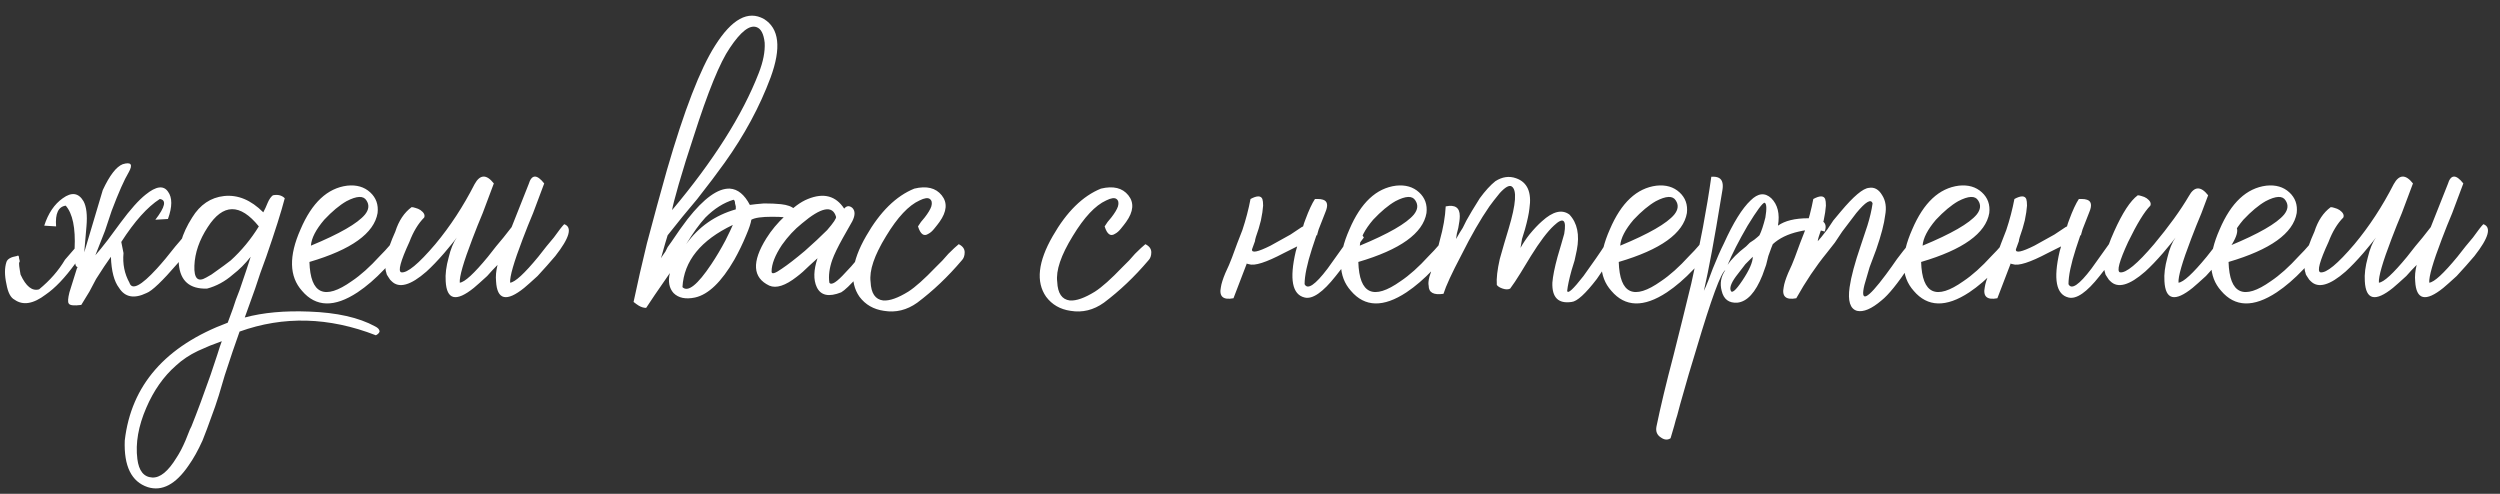 <?xml version="1.0" encoding="UTF-8"?> <svg xmlns="http://www.w3.org/2000/svg" width="324" height="64" viewBox="0 0 324 64" fill="none"><rect x="0" y="0" width="324" height="64" fill="#333333" stroke="none"/><path d="M10.918 32.701L13.318 24.637C14.214 22.717 15.078 21.597 15.91 21.277C16.998 20.957 17.254 21.309 16.678 22.333C16.102 23.293 15.366 24.957 14.47 27.325L13.606 29.917L12.358 33.085C12.806 32.573 13.35 31.901 13.99 31.069L15.622 28.861C16.902 27.133 17.99 25.917 18.886 25.213C20.23 24.125 21.19 23.997 21.766 24.829C22.342 25.597 22.342 26.781 21.766 28.381L20.134 28.477C21.414 26.813 21.606 25.917 20.71 25.789C19.11 26.813 17.446 28.669 15.718 31.357L16.006 32.797C15.878 34.205 16.134 35.485 16.774 36.637C17.094 37.661 18.278 37.053 20.326 34.813C21.03 34.045 21.83 33.085 22.726 31.933L23.302 31.261L23.782 30.685C24.102 30.301 24.326 30.013 24.454 29.821C24.518 29.757 24.582 29.661 24.646 29.533L24.934 29.149C25.19 28.829 25.35 28.733 25.414 28.861C26.118 28.989 26.406 29.245 26.278 29.629C26.022 30.397 24.934 31.901 23.014 34.141C21.03 36.445 19.686 37.725 18.982 37.981C17.382 38.749 16.198 38.525 15.43 37.309C14.79 36.477 14.438 35.133 14.374 33.277C13.862 33.981 13.222 34.941 12.454 36.157L11.59 37.789L10.534 39.517C9.574 39.645 9.03 39.581 8.902 39.325C8.774 39.133 8.806 38.653 8.998 37.885L9.958 34.813L10.054 34.621C9.862 34.557 9.766 34.397 9.766 34.141C8.422 35.997 7.142 37.341 5.926 38.173C4.326 39.389 2.982 39.613 1.894 38.845C1.382 38.589 1.03 37.917 0.838 36.829C0.582 35.677 0.582 34.717 0.838 33.949C0.966 33.565 1.414 33.309 2.182 33.181C2.374 33.053 2.47 33.149 2.47 33.469L2.566 33.853C2.502 33.981 2.47 34.077 2.47 34.141C2.47 34.333 2.502 34.621 2.566 35.005L2.662 35.581C3.366 37.117 4.166 37.757 5.062 37.501C6.47 36.349 7.59 35.069 8.422 33.661L9.67 32.221C9.798 29.533 9.414 27.677 8.518 26.653C7.558 26.781 7.142 27.677 7.27 29.341L5.734 29.245C6.246 27.645 7.046 26.461 8.134 25.693C9.286 24.861 10.182 24.989 10.822 26.077C11.206 26.781 11.334 27.869 11.206 29.341L10.918 32.701ZM33.545 29.341C31.113 26.333 28.905 26.365 26.921 29.437C25.833 31.101 25.257 32.765 25.193 34.429C25.129 36.093 25.641 36.605 26.729 35.965L27.401 35.581L28.073 35.101C28.713 34.653 29.321 34.205 29.897 33.757C31.305 32.477 32.521 31.005 33.545 29.341ZM31.721 41.149C34.089 40.509 36.873 40.253 40.073 40.381C43.657 40.509 46.505 41.149 48.617 42.301C49.001 42.493 49.193 42.717 49.193 42.973C49.129 43.165 48.969 43.325 48.713 43.453C42.633 41.085 36.745 40.925 31.049 42.973C30.473 44.573 29.833 46.461 29.129 48.637L28.361 51.229C28.041 52.253 27.721 53.181 27.401 54.013C27.017 55.101 26.633 56.125 26.249 57.085C25.673 58.365 25.065 59.453 24.425 60.349C22.761 62.781 21.001 63.709 19.145 63.133C17.033 62.429 16.041 60.413 16.169 57.085C17.001 49.917 21.449 44.829 29.513 41.821C29.641 41.437 29.865 40.829 30.185 39.997L30.569 38.845L31.049 37.597C31.753 35.549 32.233 34.109 32.489 33.277C31.785 34.173 31.017 34.941 30.185 35.581C29.161 36.477 28.041 37.085 26.825 37.405C24.585 37.469 23.369 36.413 23.177 34.237C22.985 32.317 23.561 30.301 24.905 28.189C25.929 26.525 27.305 25.597 29.033 25.405C30.825 25.213 32.521 25.917 34.121 27.517L34.409 26.941L34.697 26.269C34.889 25.821 35.113 25.501 35.369 25.309C36.009 25.181 36.521 25.309 36.905 25.693C36.457 27.421 35.657 29.949 34.505 33.277L33.737 35.389L33.065 37.405C32.489 39.005 32.041 40.253 31.721 41.149ZM19.721 61.885C20.745 61.949 21.801 61.085 22.889 59.293C23.273 58.717 23.657 57.981 24.041 57.085L24.425 56.125L24.617 55.645L24.809 55.261C25.577 53.341 26.409 51.101 27.305 48.541L27.785 47.101L28.169 45.949C28.425 45.117 28.617 44.541 28.745 44.221L27.209 44.797L25.673 45.469C24.585 45.981 23.625 46.621 22.793 47.389C21.193 48.797 19.913 50.621 18.953 52.861C17.929 55.229 17.545 57.437 17.801 59.485C17.993 61.021 18.633 61.821 19.721 61.885ZM40.294 31.837C44.006 30.301 46.342 28.957 47.302 27.805C47.814 27.165 47.878 26.557 47.494 25.981C47.11 25.341 46.246 25.373 44.902 26.077C44.006 26.589 43.046 27.389 42.022 28.477C40.934 29.757 40.358 30.877 40.294 31.837ZM44.998 24.061C46.214 23.933 47.206 24.221 47.974 24.925C48.742 25.629 49.062 26.525 48.934 27.613C48.486 30.237 45.542 32.349 40.102 33.949C40.23 38.109 42.054 38.941 45.574 36.445C46.726 35.677 47.942 34.589 49.222 33.181C49.734 32.669 50.15 32.221 50.47 31.837C50.79 31.453 50.982 31.197 51.046 31.069C51.366 30.813 51.654 30.813 51.91 31.069C52.166 31.261 52.294 31.549 52.294 31.933C51.59 32.957 50.758 33.949 49.798 34.909C48.646 36.125 47.494 37.117 46.342 37.885C43.334 39.869 40.934 39.805 39.142 37.693C37.478 35.837 37.414 33.181 38.95 29.725C40.422 26.269 42.438 24.381 44.998 24.061ZM64.481 34.333C64.033 34.781 63.585 35.261 63.137 35.773C62.369 36.477 61.793 36.989 61.409 37.309C59.105 39.165 57.889 38.877 57.761 36.445C57.697 35.549 57.825 34.525 58.145 33.373C58.401 32.285 58.753 31.421 59.201 30.781L58.913 31.165L58.529 31.645C58.145 32.093 57.825 32.477 57.569 32.797C56.737 33.757 55.969 34.557 55.265 35.197C53.217 36.989 51.713 37.405 50.753 36.445L50.561 36.253L50.369 35.965C50.177 35.709 50.081 35.517 50.081 35.389C49.697 34.365 50.081 32.573 51.233 30.013C51.681 28.605 52.385 27.549 53.345 26.845C53.473 26.845 53.633 26.877 53.825 26.941C54.081 27.005 54.305 27.101 54.497 27.229C54.945 27.549 55.105 27.869 54.977 28.189C54.209 28.957 53.569 30.013 53.057 31.357C51.905 33.853 51.553 35.165 52.001 35.293C52.769 35.421 54.241 34.205 56.417 31.645C58.337 29.341 60.033 26.749 61.505 23.869C62.209 22.589 63.041 22.557 64.001 23.773C63.873 24.093 63.393 25.373 62.561 27.613L61.889 29.245L61.217 30.973C60.065 33.981 59.521 35.869 59.585 36.637C60.225 36.573 61.441 35.453 63.233 33.277L64.289 31.933L65.249 30.781C65.697 30.205 66.049 29.757 66.305 29.437L68.513 23.869C68.897 22.589 69.569 22.557 70.529 23.773C70.401 24.093 69.921 25.373 69.089 27.613L68.417 29.245L67.745 30.973C66.593 33.981 66.049 35.869 66.113 36.637C66.753 36.573 67.969 35.453 69.761 33.277L70.817 31.933L71.777 30.781C72.417 29.885 72.865 29.309 73.121 29.053C74.209 29.437 73.825 30.813 71.969 33.181C71.265 34.013 70.497 34.877 69.665 35.773C68.897 36.477 68.321 36.989 67.937 37.309C65.633 39.165 64.417 38.877 64.289 36.445C64.225 35.805 64.289 35.101 64.481 34.333ZM88.446 37.213C89.15 37.917 90.398 36.925 92.19 34.237C92.83 33.277 93.438 32.253 94.014 31.165C94.526 30.141 94.846 29.469 94.974 29.149C90.814 31.133 88.638 33.821 88.446 37.213ZM95.07 25.885C93.79 26.269 92.574 27.037 91.422 28.189C90.654 29.021 89.822 30.173 88.926 31.645C90.526 29.405 92.67 27.901 95.358 27.133V26.749L95.262 26.365C95.262 26.109 95.198 25.949 95.07 25.885ZM98.046 3.517C97.15 3.197 95.998 4.093 94.59 6.205C93.31 8.061 91.742 11.901 89.886 17.725C89.182 19.837 88.542 21.885 87.966 23.869C87.454 25.661 87.166 26.781 87.102 27.229C92.478 20.829 96.222 14.909 98.334 9.469C98.91 7.997 99.166 6.685 99.102 5.533C98.974 4.381 98.622 3.709 98.046 3.517ZM85.662 33.469C85.726 33.341 85.918 33.053 86.238 32.605L86.526 32.029L87.006 31.357C87.774 30.205 88.478 29.213 89.118 28.381C91.23 25.693 93.054 24.381 94.59 24.445C95.614 24.509 96.478 25.213 97.182 26.557L97.95 26.461L99.006 26.365C99.838 26.365 100.574 26.397 101.214 26.461C102.878 26.653 103.518 27.293 103.134 28.381C102.366 28.189 101.342 28.093 100.062 28.093C98.718 28.093 97.822 28.221 97.374 28.477C97.31 28.925 97.086 29.597 96.702 30.493C96.254 31.581 95.742 32.637 95.166 33.661C93.502 36.541 91.806 38.173 90.078 38.557C88.862 38.813 87.934 38.621 87.294 37.981C86.718 37.341 86.558 36.477 86.814 35.389C85.214 37.693 84.19 39.197 83.742 39.901C83.422 39.901 83.102 39.805 82.782 39.613L82.494 39.421L82.11 39.133C82.622 36.701 83.198 34.173 83.838 31.549C84.734 28.157 85.598 24.989 86.43 22.045C88.67 14.301 90.75 8.925 92.67 5.917C94.846 2.461 96.958 1.309 99.006 2.461C100.99 3.677 101.278 6.205 99.87 10.045C98.462 13.821 96.478 17.501 93.918 21.085C92.958 22.429 91.774 23.997 90.366 25.789L88.446 28.093L86.526 30.493C86.398 30.877 86.11 31.869 85.662 33.469ZM107.485 36.637C107.741 37.021 108.445 36.573 109.597 35.293C110.045 34.845 110.557 34.269 111.133 33.565L111.709 32.701C111.901 32.509 112.093 32.285 112.285 32.029C112.733 31.389 113.245 31.101 113.821 31.165C114.333 31.293 114.237 31.869 113.533 32.893C112.957 33.725 112.189 34.685 111.229 35.773C110.205 36.925 109.469 37.629 109.021 37.885C107.421 38.525 106.365 38.301 105.853 37.213C105.405 36.253 105.437 35.005 105.949 33.469C105.885 33.533 105.533 33.853 104.893 34.429C104.317 35.005 103.773 35.485 103.261 35.869C101.789 37.021 100.605 37.405 99.709 37.021C97.533 35.997 97.405 33.949 99.325 30.877C99.965 29.853 100.765 28.893 101.725 27.997C102.749 26.909 103.741 26.173 104.701 25.789C106.749 24.957 108.317 25.373 109.405 27.037C109.725 26.653 110.077 26.621 110.461 26.941C110.845 27.325 110.845 27.901 110.461 28.669L109.213 30.877C108.573 32.029 108.125 32.957 107.869 33.661C107.485 34.749 107.357 35.741 107.485 36.637ZM99.997 35.197C99.997 35.581 100.445 35.453 101.341 34.813C102.109 34.301 103.101 33.533 104.317 32.509C105.405 31.549 106.365 30.653 107.197 29.821C108.029 28.861 108.413 28.285 108.349 28.093C107.901 26.557 106.429 26.845 103.933 28.957C102.973 29.725 102.109 30.653 101.341 31.741C100.445 33.085 99.997 34.237 99.997 35.197ZM112.829 36.541C112.893 38.013 113.437 38.813 114.461 38.941C115.293 39.005 116.381 38.621 117.725 37.789C118.621 37.213 119.805 36.157 121.277 34.621L122.141 33.757L122.909 32.893C123.485 32.317 123.933 31.901 124.253 31.645C124.765 31.901 125.021 32.253 125.021 32.701C125.021 33.149 124.893 33.501 124.637 33.757C122.845 35.869 120.925 37.693 118.877 39.229C117.533 40.189 116.093 40.541 114.557 40.285C113.213 40.093 112.157 39.485 111.389 38.461C110.045 36.541 110.333 33.917 112.253 30.589C114.045 27.453 116.125 25.405 118.493 24.445C120.093 24.061 121.277 24.349 122.045 25.309C122.813 26.269 122.717 27.421 121.757 28.765L121.469 29.149L121.085 29.629C120.829 29.949 120.573 30.173 120.317 30.301C119.741 30.685 119.293 30.365 118.973 29.341L119.357 28.765L119.837 28.189C120.285 27.613 120.573 27.133 120.701 26.749C120.829 26.301 120.765 25.981 120.509 25.789C120.253 25.597 119.805 25.661 119.165 25.981C117.757 26.621 116.317 28.157 114.845 30.589C113.309 33.085 112.637 35.069 112.829 36.541ZM137.017 36.541C137.081 38.013 137.625 38.813 138.649 38.941C139.481 39.005 140.569 38.621 141.913 37.789C142.809 37.213 143.993 36.157 145.465 34.621L146.329 33.757L147.097 32.893C147.673 32.317 148.121 31.901 148.441 31.645C148.953 31.901 149.209 32.253 149.209 32.701C149.209 33.149 149.081 33.501 148.825 33.757C147.033 35.869 145.113 37.693 143.065 39.229C141.721 40.189 140.281 40.541 138.745 40.285C137.401 40.093 136.345 39.485 135.577 38.461C134.233 36.541 134.521 33.917 136.441 30.589C138.233 27.453 140.313 25.405 142.681 24.445C144.281 24.061 145.465 24.349 146.233 25.309C147.001 26.269 146.905 27.421 145.945 28.765L145.657 29.149L145.273 29.629C145.017 29.949 144.761 30.173 144.505 30.301C143.929 30.685 143.481 30.365 143.161 29.341L143.545 28.765L144.025 28.189C144.473 27.613 144.761 27.133 144.889 26.749C145.017 26.301 144.953 25.981 144.697 25.789C144.441 25.597 143.993 25.661 143.353 25.981C141.945 26.621 140.505 28.157 139.033 30.589C137.497 33.085 136.825 35.069 137.017 36.541ZM170.612 30.493L170.036 32.221C169.396 34.205 169.076 35.741 169.076 36.829C169.46 37.597 170.452 36.925 172.052 34.813L173.012 33.469L173.972 32.125C174.74 31.037 175.22 30.365 175.412 30.109C175.732 29.917 176.02 29.917 176.276 30.109L176.564 30.493L176.756 30.781C176.436 31.165 175.892 31.933 175.124 33.085L174.164 34.429L173.108 35.773C171.444 37.885 170.1 38.813 169.076 38.557C167.476 38.173 167.092 36.189 167.924 32.605C167.988 32.349 168.052 32.125 168.116 31.933L167.732 32.125L166.388 32.797C164.084 34.013 162.58 34.493 161.876 34.237C161.748 34.237 161.652 34.205 161.588 34.141L159.86 38.653C158.516 38.909 157.972 38.429 158.228 37.213C158.292 36.765 158.484 36.157 158.804 35.389L159.284 34.333L159.668 33.373L160.34 31.549L161.012 29.821C161.46 28.477 161.812 27.133 162.068 25.789C162.9 25.341 163.412 25.341 163.604 25.789C163.668 25.981 163.7 26.269 163.7 26.653L163.604 27.517L163.412 28.573L163.124 29.629C162.804 30.525 162.644 31.069 162.644 31.261L162.26 32.317C162.196 32.829 162.996 32.669 164.66 31.837C165.236 31.517 166.1 31.037 167.252 30.397L168.692 29.437L168.884 29.341C168.948 29.085 169.044 28.797 169.172 28.477C169.62 27.261 170.036 26.365 170.42 25.789H170.804C171.06 25.789 171.284 25.821 171.476 25.885C172.052 26.077 172.148 26.621 171.764 27.517C171.444 28.349 171.156 29.085 170.9 29.725L170.708 30.397V30.493H170.612ZM176.231 31.837C179.943 30.301 182.279 28.957 183.239 27.805C183.751 27.165 183.815 26.557 183.431 25.981C183.047 25.341 182.183 25.373 180.839 26.077C179.943 26.589 178.983 27.389 177.959 28.477C176.871 29.757 176.295 30.877 176.231 31.837ZM180.935 24.061C182.151 23.933 183.143 24.221 183.911 24.925C184.679 25.629 184.999 26.525 184.871 27.613C184.423 30.237 181.479 32.349 176.039 33.949C176.167 38.109 177.991 38.941 181.511 36.445C182.663 35.677 183.879 34.589 185.159 33.181C185.671 32.669 186.087 32.221 186.407 31.837C186.727 31.453 186.919 31.197 186.983 31.069C187.303 30.813 187.591 30.813 187.847 31.069C188.103 31.261 188.231 31.549 188.231 31.933C187.527 32.957 186.695 33.949 185.735 34.909C184.583 36.125 183.431 37.117 182.279 37.885C179.271 39.869 176.871 39.805 175.079 37.693C173.415 35.837 173.351 33.181 174.887 29.725C176.359 26.269 178.375 24.381 180.935 24.061ZM201.187 36.637C201.251 35.805 201.475 34.685 201.859 33.277L202.339 31.645C202.531 31.005 202.659 30.557 202.723 30.301C203.043 28.445 202.595 28.093 201.379 29.245C200.547 30.013 199.555 31.325 198.403 33.181L197.059 35.389C196.547 36.221 196.099 36.893 195.715 37.405C195.459 37.533 195.139 37.533 194.755 37.405C194.371 37.277 194.115 37.117 193.987 36.925C193.923 36.093 194.051 34.973 194.371 33.565L194.947 31.549L195.523 29.629C196.483 26.429 196.611 24.605 195.907 24.157C195.587 23.965 195.075 24.253 194.371 25.021C194.179 25.277 193.923 25.597 193.603 25.981L193.315 26.365L193.027 26.749C191.875 28.413 190.659 30.525 189.379 33.085C188.163 35.389 187.395 37.053 187.075 38.077C185.795 38.269 185.155 37.917 185.155 37.021C185.091 36.765 185.123 36.381 185.251 35.869L185.443 35.293L185.539 34.813C185.731 34.173 185.923 33.597 186.115 33.085L186.595 31.165C187.043 29.565 187.299 28.093 187.363 26.749C188.579 26.493 189.187 26.909 189.187 27.997C189.187 28.381 189.123 28.893 188.995 29.533L188.803 30.301L188.707 30.973C189.027 30.397 189.315 29.917 189.571 29.533L189.859 28.957L190.051 28.573C190.435 27.869 191.011 26.909 191.779 25.693C192.483 24.733 193.155 23.997 193.795 23.485C194.691 22.909 195.587 22.781 196.483 23.101C197.955 23.613 198.531 24.925 198.211 27.037C198.147 27.677 197.955 28.573 197.635 29.725L197.251 30.973C197.187 31.421 197.123 31.805 197.059 32.125C197.379 31.549 197.763 30.973 198.211 30.397C198.787 29.693 199.331 29.117 199.843 28.669C201.251 27.389 202.435 27.101 203.395 27.805C204.419 28.893 204.739 30.429 204.355 32.413L204.067 33.757L203.683 35.005C203.363 36.157 203.171 37.053 203.107 37.693C203.171 38.141 203.875 37.501 205.219 35.773C205.667 35.133 206.211 34.365 206.851 33.469C207.299 32.829 207.747 32.157 208.195 31.453C208.579 30.749 209.059 30.429 209.635 30.493C210.147 30.557 210.211 31.037 209.827 31.933C209.699 32.125 209.507 32.381 209.251 32.701L208.963 33.277L208.579 33.757C207.939 34.717 207.395 35.517 206.947 36.157C205.475 38.077 204.387 39.069 203.683 39.133C201.955 39.389 201.123 38.557 201.187 36.637ZM209.981 31.837C213.693 30.301 216.029 28.957 216.989 27.805C217.501 27.165 217.565 26.557 217.181 25.981C216.797 25.341 215.933 25.373 214.589 26.077C213.693 26.589 212.733 27.389 211.709 28.477C210.621 29.757 210.045 30.877 209.981 31.837ZM214.685 24.061C215.901 23.933 216.893 24.221 217.661 24.925C218.429 25.629 218.749 26.525 218.621 27.613C218.173 30.237 215.229 32.349 209.789 33.949C209.917 38.109 211.741 38.941 215.261 36.445C216.413 35.677 217.629 34.589 218.909 33.181C219.421 32.669 219.837 32.221 220.157 31.837C220.477 31.453 220.669 31.197 220.733 31.069C221.053 30.813 221.341 30.813 221.597 31.069C221.853 31.261 221.981 31.549 221.981 31.933C221.277 32.957 220.445 33.949 219.485 34.909C218.333 36.125 217.181 37.117 216.029 37.885C213.021 39.869 210.621 39.805 208.829 37.693C207.165 35.837 207.101 33.181 208.637 29.725C210.109 26.269 212.125 24.381 214.685 24.061ZM228.697 26.269C228.441 26.269 227.705 27.261 226.489 29.245C225.337 31.229 224.473 32.925 223.897 34.333C224.409 33.565 225.209 32.765 226.297 31.933L226.777 31.453L227.353 31.069C227.673 30.813 227.897 30.621 228.025 30.493C228.281 29.981 228.537 29.213 228.793 28.189C228.985 27.037 228.953 26.397 228.697 26.269ZM227.161 33.277C226.841 33.597 226.521 33.917 226.201 34.237L225.241 35.485C224.473 36.445 224.153 37.149 224.281 37.597C224.409 38.109 224.921 37.693 225.817 36.349C226.713 35.005 227.161 33.981 227.161 33.277ZM220.825 37.693C220.953 37.437 221.145 36.989 221.401 36.349L221.977 34.813C222.489 33.533 222.969 32.445 223.417 31.549C224.633 28.861 225.785 27.005 226.873 25.981C227.833 25.021 228.729 24.925 229.561 25.693C230.393 26.525 230.681 27.709 230.425 29.245C231.321 28.605 232.633 28.285 234.361 28.285C236.217 28.285 236.921 28.861 236.473 30.013C235.577 29.693 234.457 29.693 233.113 30.013C231.705 30.333 230.585 30.877 229.753 31.645C229.689 31.773 229.497 32.285 229.177 33.181L228.889 34.333L228.409 35.677C227.513 37.917 226.425 39.101 225.145 39.229C224.057 39.293 223.385 38.781 223.129 37.693C222.873 36.733 223.033 35.837 223.609 35.005C223.033 35.325 221.785 38.717 219.865 45.181C219.225 47.229 218.521 49.629 217.753 52.381L217.369 53.821C217.241 54.205 217.113 54.653 216.985 55.165C216.729 56.061 216.569 56.605 216.505 56.797C216.121 57.053 215.705 57.021 215.257 56.701C214.745 56.381 214.553 55.901 214.681 55.261C215.193 52.765 215.929 49.693 216.889 46.045L218.041 41.437L219.193 36.733C220.345 31.613 221.209 27.005 221.785 22.909C222.617 22.845 223.097 23.101 223.225 23.677C223.289 23.933 223.289 24.253 223.225 24.637L223.033 25.789C222.201 30.909 221.465 34.877 220.825 37.693ZM235.006 25.789C235.838 25.341 236.35 25.341 236.542 25.789C236.606 25.981 236.638 26.269 236.638 26.653L236.542 27.517L236.35 28.573L236.062 29.629C235.742 30.525 235.582 31.069 235.582 31.261C235.774 31.069 236.19 30.557 236.83 29.725L237.598 28.573L238.558 27.421C240.222 25.437 241.438 24.413 242.206 24.349C242.91 24.221 243.486 24.541 243.934 25.309C244.382 26.013 244.51 26.877 244.318 27.901C244.19 28.989 243.806 30.461 243.166 32.317L242.302 34.621L241.63 36.925C241.054 39.293 241.982 38.845 244.414 35.581L245.182 34.525L245.854 33.565C246.43 32.797 246.91 32.189 247.294 31.741C248.19 30.525 248.734 30.045 248.926 30.301C249.566 30.621 249.086 31.997 247.486 34.429C245.95 36.733 244.734 38.237 243.838 38.941C242.558 40.029 241.502 40.477 240.67 40.285C239.774 40.029 239.454 39.005 239.71 37.213C239.902 35.869 240.382 34.077 241.15 31.837L242.014 29.245C242.334 28.221 242.558 27.261 242.686 26.365C242.494 25.725 241.79 26.141 240.574 27.613C240.19 28.125 239.582 28.925 238.75 30.013L237.79 31.453L236.734 32.797C235.326 34.525 234.014 36.477 232.798 38.653C231.454 38.909 230.91 38.429 231.166 37.213C231.23 36.765 231.422 36.157 231.742 35.389L232.222 34.333L232.606 33.373L233.278 31.549L233.95 29.821C234.398 28.477 234.75 27.133 235.006 25.789ZM249.169 31.837C252.881 30.301 255.217 28.957 256.177 27.805C256.689 27.165 256.753 26.557 256.369 25.981C255.985 25.341 255.121 25.373 253.777 26.077C252.881 26.589 251.921 27.389 250.897 28.477C249.809 29.757 249.233 30.877 249.169 31.837ZM253.873 24.061C255.089 23.933 256.081 24.221 256.849 24.925C257.617 25.629 257.937 26.525 257.809 27.613C257.361 30.237 254.417 32.349 248.977 33.949C249.105 38.109 250.929 38.941 254.449 36.445C255.601 35.677 256.817 34.589 258.097 33.181C258.609 32.669 259.025 32.221 259.345 31.837C259.665 31.453 259.857 31.197 259.921 31.069C260.241 30.813 260.529 30.813 260.785 31.069C261.041 31.261 261.169 31.549 261.169 31.933C260.465 32.957 259.633 33.949 258.673 34.909C257.521 36.125 256.369 37.117 255.217 37.885C252.209 39.869 249.809 39.805 248.017 37.693C246.353 35.837 246.289 33.181 247.825 29.725C249.297 26.269 251.313 24.381 253.873 24.061ZM269.612 30.493L269.036 32.221C268.396 34.205 268.076 35.741 268.076 36.829C268.46 37.597 269.452 36.925 271.052 34.813L272.012 33.469L272.972 32.125C273.74 31.037 274.22 30.365 274.412 30.109C274.732 29.917 275.02 29.917 275.276 30.109L275.564 30.493L275.756 30.781C275.436 31.165 274.892 31.933 274.124 33.085L273.164 34.429L272.108 35.773C270.444 37.885 269.1 38.813 268.076 38.557C266.476 38.173 266.092 36.189 266.924 32.605C266.988 32.349 267.052 32.125 267.116 31.933L266.732 32.125L265.388 32.797C263.084 34.013 261.58 34.493 260.876 34.237C260.748 34.237 260.652 34.205 260.588 34.141L258.86 38.653C257.516 38.909 256.972 38.429 257.228 37.213C257.292 36.765 257.484 36.157 257.804 35.389L258.284 34.333L258.668 33.373L259.34 31.549L260.012 29.821C260.46 28.477 260.812 27.133 261.068 25.789C261.9 25.341 262.412 25.341 262.604 25.789C262.668 25.981 262.7 26.269 262.7 26.653L262.604 27.517L262.412 28.573L262.124 29.629C261.804 30.525 261.644 31.069 261.644 31.261L261.26 32.317C261.196 32.829 261.996 32.669 263.66 31.837C264.236 31.517 265.1 31.037 266.252 30.397L267.692 29.437L267.884 29.341C267.948 29.085 268.044 28.797 268.172 28.477C268.62 27.261 269.036 26.365 269.42 25.789H269.804C270.06 25.789 270.284 25.821 270.476 25.885C271.052 26.077 271.148 26.621 270.764 27.517C270.444 28.349 270.156 29.085 269.9 29.725L269.708 30.397V30.493H269.612ZM282.335 36.637C282.975 36.573 284.191 35.453 285.983 33.277L287.039 31.933L287.999 30.781C288.639 29.885 289.087 29.309 289.343 29.053C290.431 29.437 290.047 30.813 288.191 33.181C287.487 34.013 286.719 34.877 285.887 35.773C285.119 36.477 284.543 36.989 284.159 37.309C281.855 39.165 280.639 38.877 280.511 36.445C280.447 35.549 280.575 34.525 280.895 33.373C281.151 32.285 281.503 31.421 281.951 30.781L281.663 31.165L281.279 31.645C280.895 32.093 280.575 32.477 280.319 32.797C279.487 33.757 278.719 34.557 278.015 35.197C275.967 36.989 274.463 37.405 273.503 36.445L273.311 36.253L273.119 35.965C272.927 35.709 272.831 35.517 272.831 35.389C272.447 34.365 272.831 32.573 273.983 30.013C275.071 27.581 276.095 26.013 277.055 25.309C277.183 25.309 277.343 25.341 277.535 25.405C277.791 25.469 278.015 25.565 278.207 25.693C278.655 26.013 278.815 26.333 278.687 26.653C277.919 27.421 276.959 28.989 275.807 31.357C274.655 33.853 274.303 35.165 274.751 35.293C275.519 35.421 276.991 34.205 279.167 31.645C281.087 29.341 282.591 27.261 283.679 25.405C284.383 24.125 285.215 24.093 286.175 25.309C286.047 25.629 285.759 26.397 285.311 27.613L284.639 29.245L283.967 30.973C282.815 33.981 282.271 35.869 282.335 36.637ZM289.013 31.837C292.725 30.301 295.061 28.957 296.021 27.805C296.533 27.165 296.597 26.557 296.213 25.981C295.829 25.341 294.965 25.373 293.621 26.077C292.725 26.589 291.765 27.389 290.741 28.477C289.653 29.757 289.077 30.877 289.013 31.837ZM293.717 24.061C294.933 23.933 295.925 24.221 296.693 24.925C297.461 25.629 297.781 26.525 297.653 27.613C297.205 30.237 294.261 32.349 288.821 33.949C288.949 38.109 290.773 38.941 294.293 36.445C295.445 35.677 296.661 34.589 297.941 33.181C298.453 32.669 298.869 32.221 299.189 31.837C299.509 31.453 299.701 31.197 299.765 31.069C300.085 30.813 300.373 30.813 300.629 31.069C300.885 31.261 301.013 31.549 301.013 31.933C300.309 32.957 299.477 33.949 298.517 34.909C297.365 36.125 296.213 37.117 295.061 37.885C292.053 39.869 289.653 39.805 287.861 37.693C286.197 35.837 286.133 33.181 287.669 29.725C289.141 26.269 291.157 24.381 293.717 24.061ZM313.2 34.333C312.752 34.781 312.304 35.261 311.856 35.773C311.088 36.477 310.512 36.989 310.128 37.309C307.824 39.165 306.608 38.877 306.48 36.445C306.416 35.549 306.544 34.525 306.864 33.373C307.12 32.285 307.472 31.421 307.92 30.781L307.632 31.165L307.248 31.645C306.864 32.093 306.544 32.477 306.288 32.797C305.456 33.757 304.688 34.557 303.984 35.197C301.936 36.989 300.432 37.405 299.472 36.445L299.28 36.253L299.088 35.965C298.896 35.709 298.8 35.517 298.8 35.389C298.416 34.365 298.8 32.573 299.952 30.013C300.4 28.605 301.104 27.549 302.064 26.845C302.192 26.845 302.352 26.877 302.544 26.941C302.8 27.005 303.024 27.101 303.216 27.229C303.664 27.549 303.824 27.869 303.696 28.189C302.928 28.957 302.288 30.013 301.776 31.357C300.624 33.853 300.272 35.165 300.72 35.293C301.488 35.421 302.96 34.205 305.136 31.645C307.056 29.341 308.752 26.749 310.224 23.869C310.928 22.589 311.76 22.557 312.72 23.773C312.592 24.093 312.112 25.373 311.28 27.613L310.608 29.245L309.936 30.973C308.784 33.981 308.24 35.869 308.304 36.637C308.944 36.573 310.16 35.453 311.952 33.277L313.008 31.933L313.968 30.781C314.416 30.205 314.768 29.757 315.024 29.437L317.232 23.869C317.616 22.589 318.288 22.557 319.248 23.773C319.12 24.093 318.64 25.373 317.808 27.613L317.136 29.245L316.464 30.973C315.312 33.981 314.768 35.869 314.832 36.637C315.472 36.573 316.688 35.453 318.48 33.277L319.536 31.933L320.496 30.781C321.136 29.885 321.584 29.309 321.84 29.053C322.928 29.437 322.544 30.813 320.688 33.181C319.984 34.013 319.216 34.877 318.384 35.773C317.616 36.477 317.04 36.989 316.656 37.309C314.352 39.165 313.136 38.877 313.008 36.445C312.944 35.805 313.008 35.101 313.2 34.333Z" fill="white"></path></svg> 